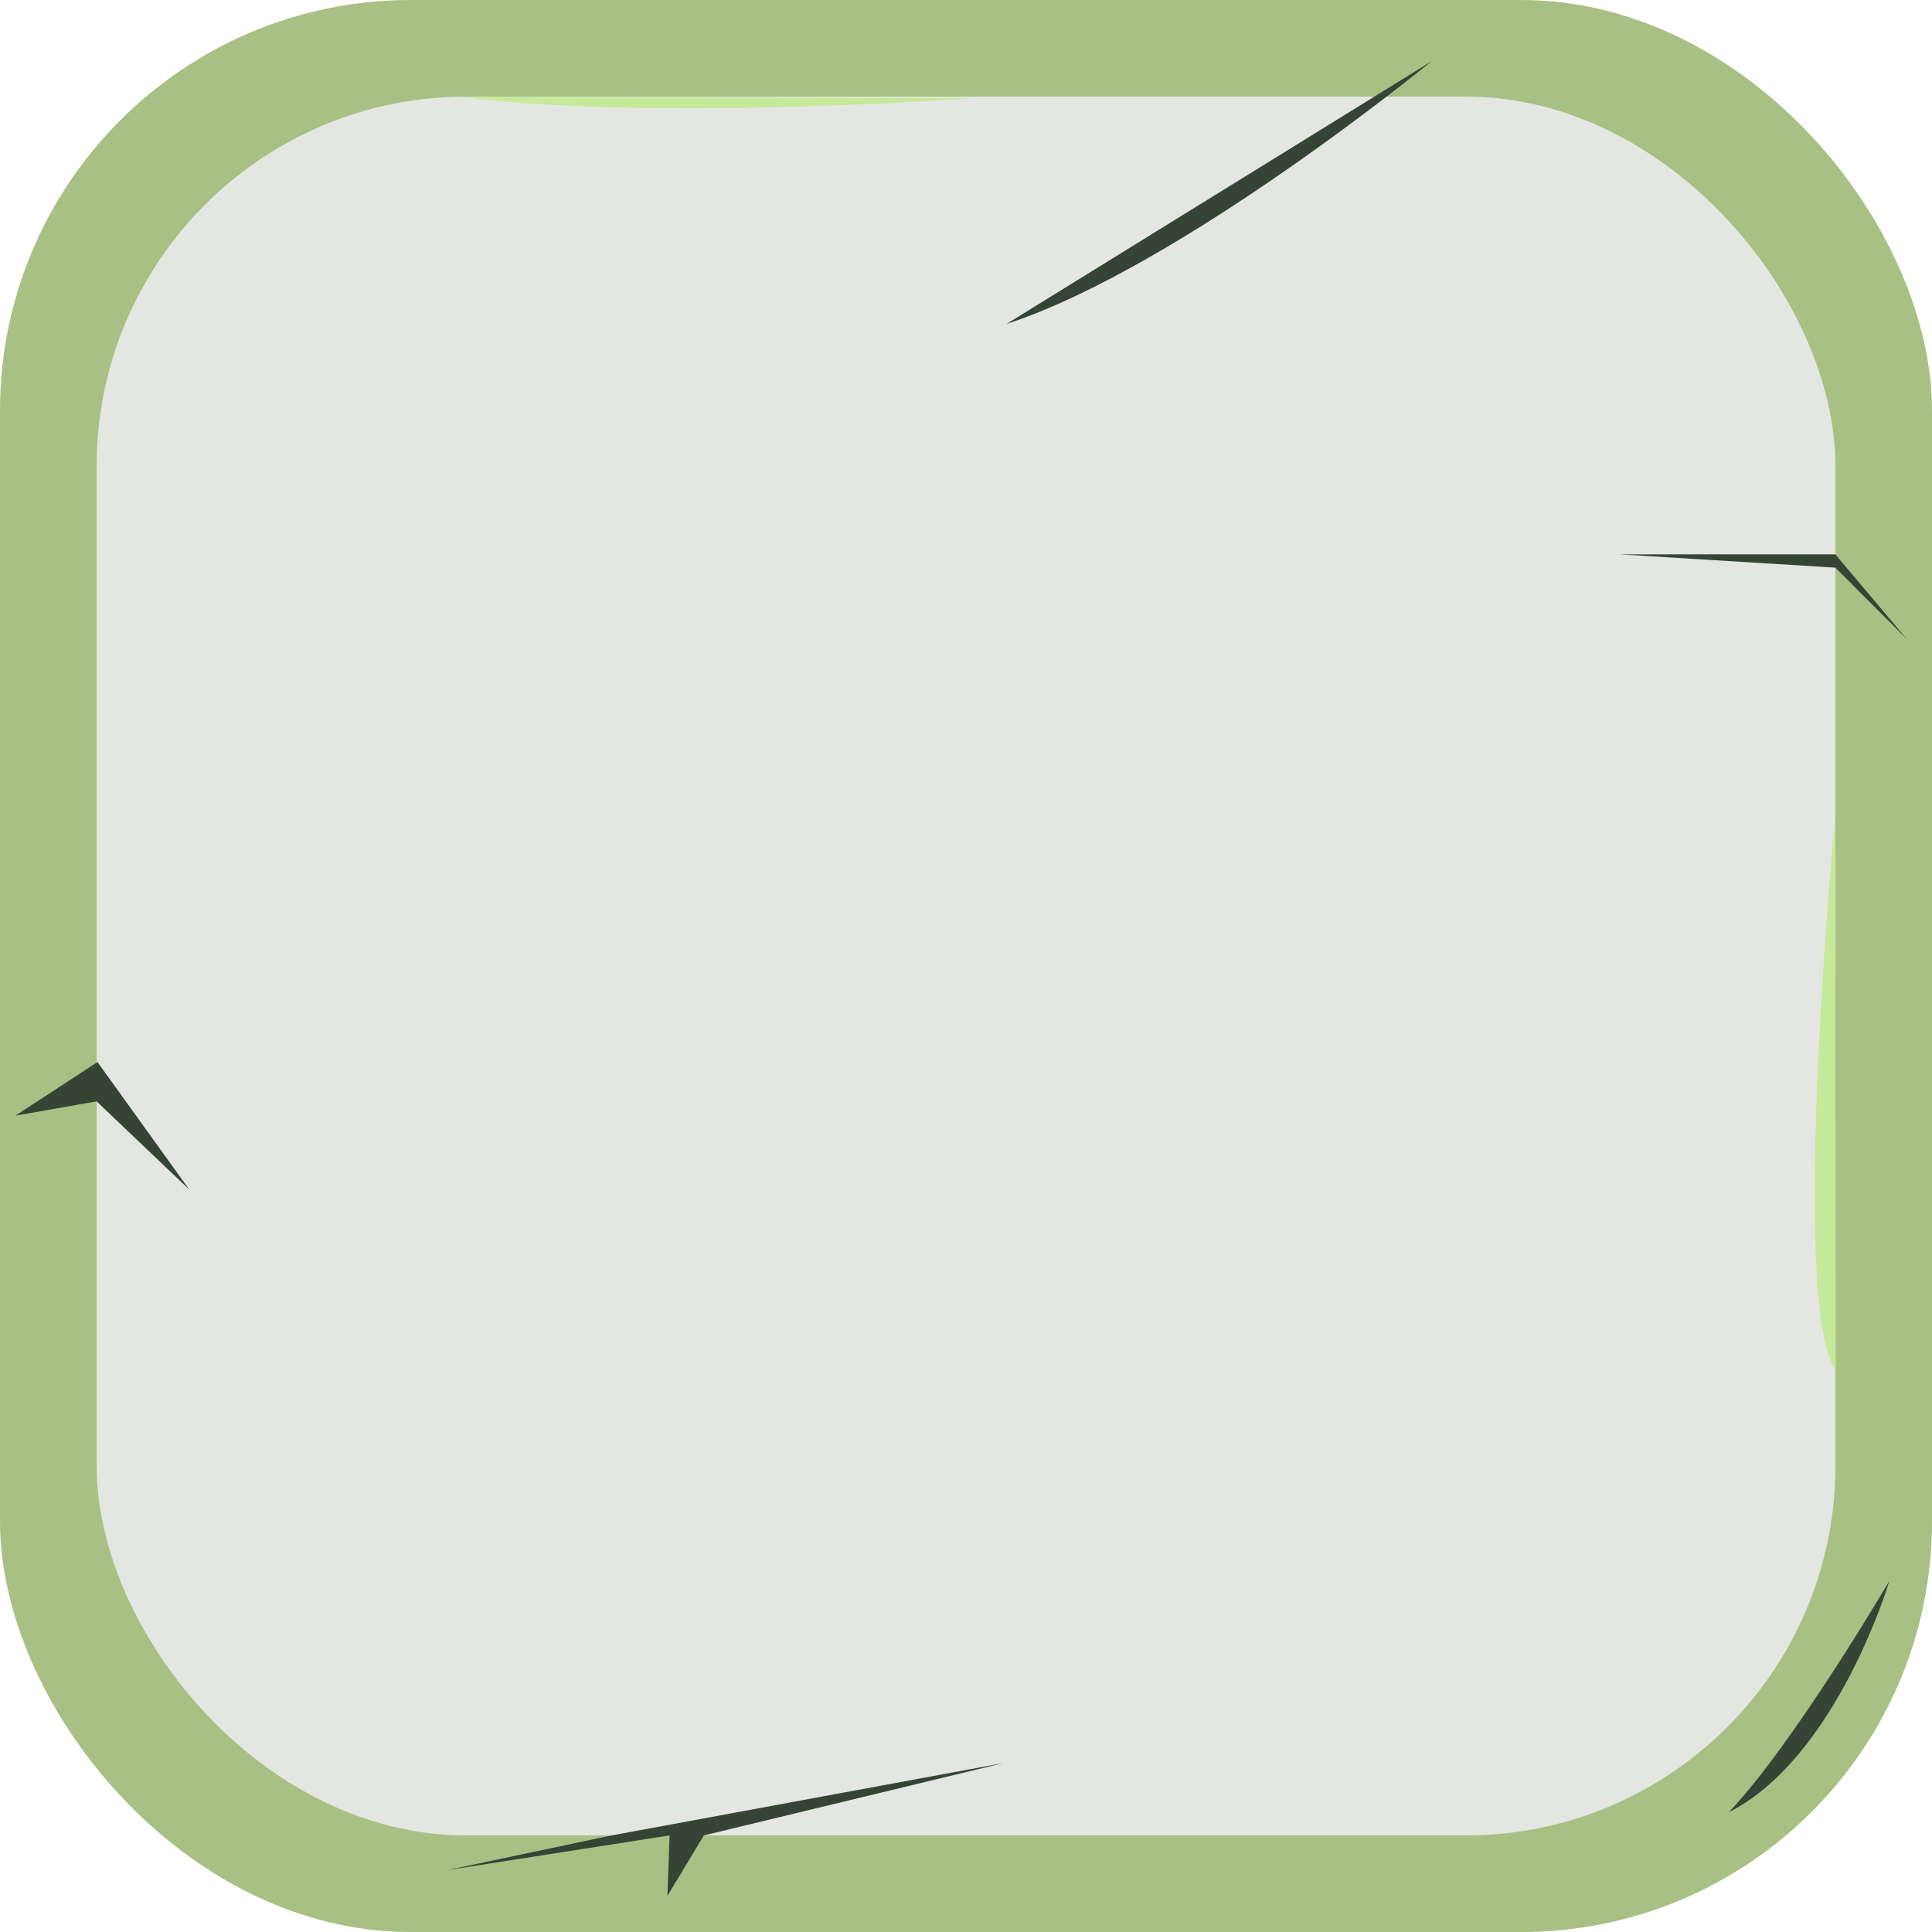 <?xml version="1.0" encoding="UTF-8" standalone="no"?>
<!-- Created with Inkscape (http://www.inkscape.org/) -->

<svg
   width="99.824mm"
   height="99.824mm"
   viewBox="0 0 99.824 99.824"
   version="1.1"
   id="svg20458"
   xml:space="preserve"
   inkscape:version="1.2.2 (732a01da63, 2022-12-09)"
   sodipodi:docname="stage.svg"
   inkscape:export-filename="panel2.svg"
   inkscape:export-xdpi="23.161549"
   inkscape:export-ydpi="23.161549"
   xmlns:inkscape="http://www.inkscape.org/namespaces/inkscape"
   xmlns:sodipodi="http://sodipodi.sourceforge.net/DTD/sodipodi-0.dtd"
   xmlns="http://www.w3.org/2000/svg"
   xmlns:svg="http://www.w3.org/2000/svg"><sodipodi:namedview
     id="namedview20460"
     pagecolor="#ffffff"
     bordercolor="#000000"
     borderopacity="0.25"
     inkscape:showpageshadow="2"
     inkscape:pageopacity="0.0"
     inkscape:pagecheckerboard="0"
     inkscape:deskcolor="#d1d1d1"
     inkscape:document-units="mm"
     showgrid="false"
     inkscape:zoom="0.64"
     inkscape:cx="9539.8438"
     inkscape:cy="-15317.969"
     inkscape:window-width="1920"
     inkscape:window-height="991"
     inkscape:window-x="-9"
     inkscape:window-y="-9"
     inkscape:window-maximized="1"
     inkscape:current-layer="layer1" /><defs
     id="defs20455" /><g
     inkscape:label="Vrstva 1"
     inkscape:groupmode="layer"
     id="layer1"
     transform="translate(-2862.32,5390.01)"><g
       id="g58760"
       transform="translate(-5.733,-1.961)"
       inkscape:export-filename=".\button_img_green.svg"
       inkscape:export-xdpi="12.699987"
       inkscape:export-ydpi="12.699987"
       style="stroke:none"><rect
         style="fill:#a8c084;fill-opacity:1;stroke:none;stroke-width:0.176;stroke-linecap:round;stroke-linejoin:bevel;stroke-miterlimit:7.9;stroke-dasharray:none;stroke-opacity:1"
         id="rect200929-62"
         width="99.824"
         height="99.824"
         x="2868.053"
         y="-5388.048"
         ry="21.219" /><rect
         style="fill:#e4e7e1;fill-opacity:1;stroke:none;stroke-width:0.176;stroke-linecap:round;stroke-linejoin:bevel;stroke-miterlimit:7.9;stroke-dasharray:none;stroke-opacity:1"
         id="rect200929-2-2"
         width="89.842"
         height="89.842"
         x="2873.045"
         y="-5383.057"
         ry="19.097" /><path
         d="m 2873.091,-5333.174 4.746,6.596 -4.793,-4.565 -4.196,0.74 4.243,-2.772"
         style="fill:#354435;fill-opacity:1;fill-rule:nonzero;stroke:none;stroke-width:0.04"
         id="path4148-8-1-12" /><path
         d="m 2920.056,-5371.309 21.962,-13.574 c 0,0 -12.96,10.635 -21.962,13.574"
         style="fill:#354435;fill-opacity:1;fill-rule:nonzero;stroke:none;stroke-width:0.053"
         id="path3736-4-1-6" /><path
         d="m 2965.676,-5306.369 c 0,0 -2.709,9.118 -8.294,11.953 3.367,-3.543 8.294,-11.953 8.294,-11.953"
         style="fill:#354435;fill-opacity:1;fill-rule:nonzero;stroke:none;stroke-width:0.028"
         id="path4152-2-8-5" /><path
         d="m 2966.575,-5355.027 -3.692,-4.378 h -11.126 l 11.129,0.686 3.689,3.692"
         style="fill:#354435;fill-opacity:1;fill-rule:nonzero;stroke:none;stroke-width:0.062"
         id="path3360-9-3-1" /><path
         d="m 2899.659,-5293.216 20.26,-3.742 -15.499,3.742 -1.882,3.123 0.111,-3.123 -11.514,1.798 8.525,-1.798"
         style="fill:#354435;fill-opacity:1;fill-rule:nonzero;stroke:none;stroke-width:0.054"
         id="path3562-1-3-8" /><path
         d="m 2891.796,-5383.054 26.545,0.072 c 0,0 -16.526,1.239 -26.545,-0.072"
         style="fill:#c6e99a;fill-opacity:1;fill-rule:nonzero;stroke:none;stroke-width:0.015"
         id="path3532-2-2-6" /><path
         d="m 2962.903,-5317.257 -0.033,-28.568 c 0,0 -2.394,25.236 0.033,28.568"
         style="fill:#c6e99a;fill-opacity:1;fill-rule:nonzero;stroke:none;stroke-width:0.069"
         id="path3558-3-1-5" /></g></g></svg>
